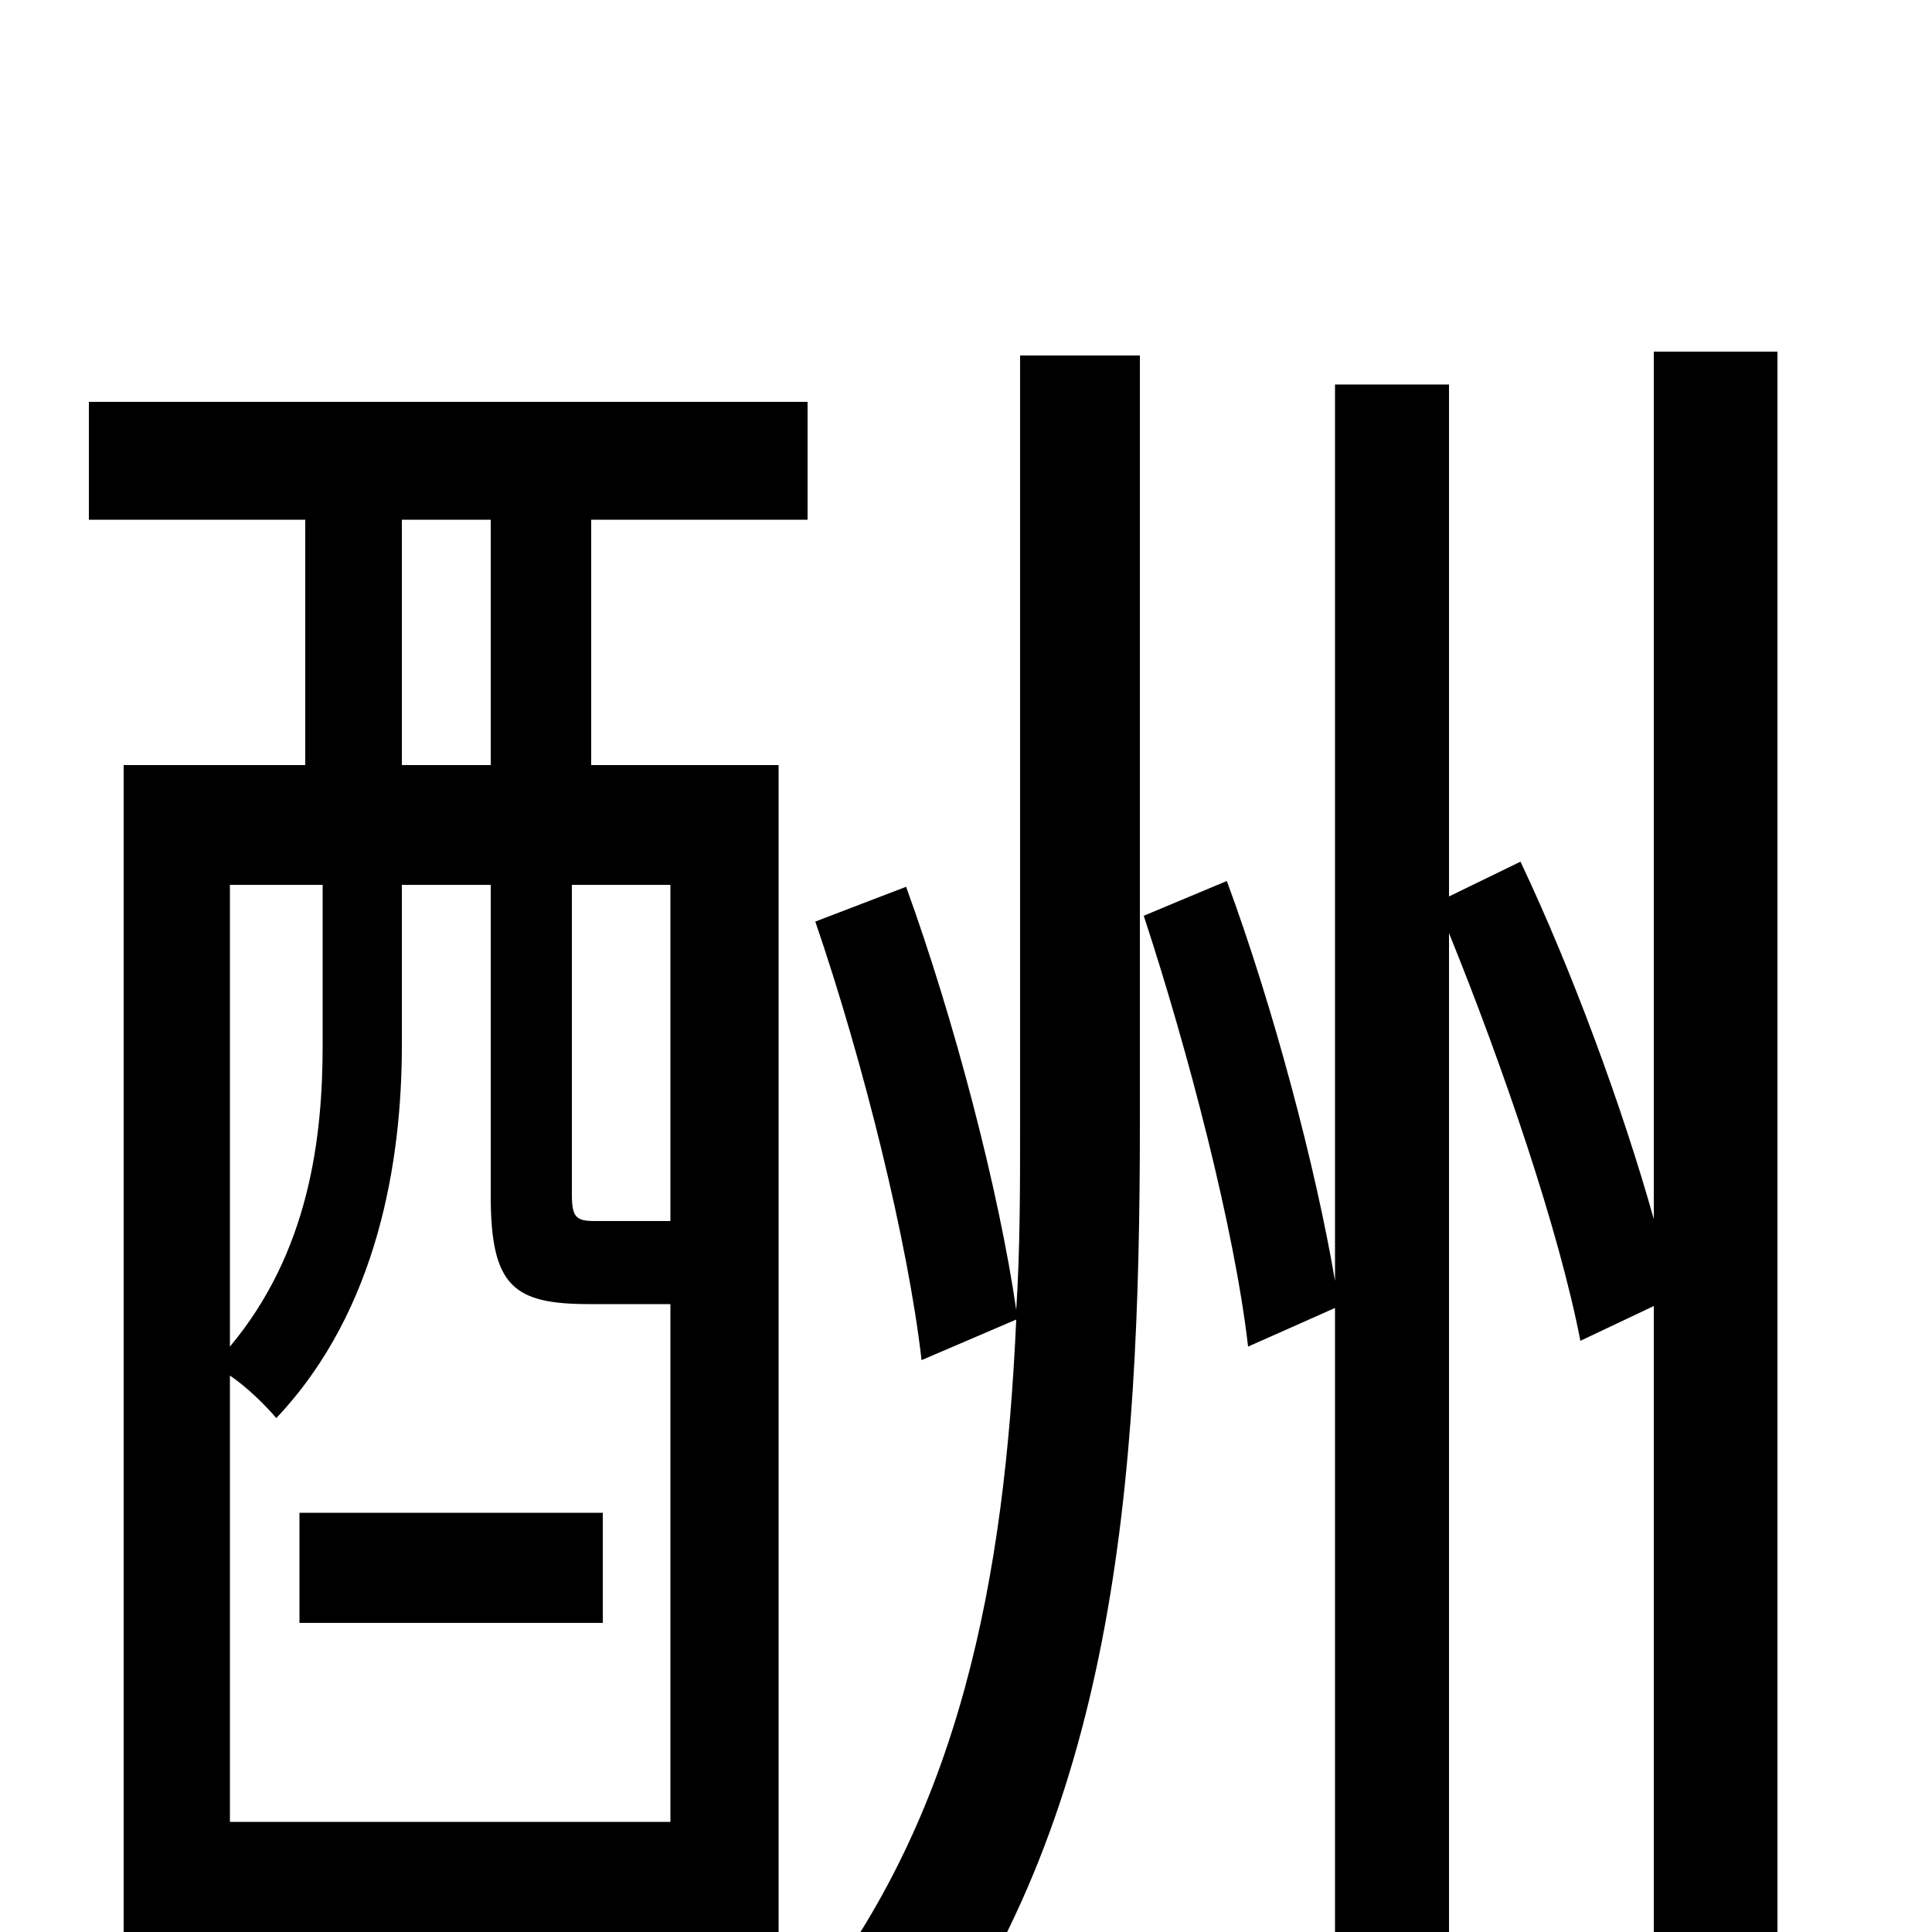 <svg xmlns="http://www.w3.org/2000/svg" viewBox="0 -1000 1000 1000">
	<path fill="#000000" d="M155 -160H312V-217H155ZM254 -604H208V-731H254ZM347 -368C345 -368 342 -368 338 -368H308C298 -368 296 -370 296 -382V-542H347ZM119 -57V-288C128 -282 138 -272 143 -266C196 -322 208 -400 208 -459V-542H254V-381C254 -334 266 -325 305 -325H346H347V-57ZM167 -542V-459C167 -411 160 -352 119 -303V-542ZM46 -731H158V-604H64V72H119V2H347V58H403V-604H306V-731H418V-792H46ZM528 -418C528 -386 528 -353 526 -322C517 -384 494 -472 469 -541L422 -523C447 -450 470 -357 477 -296L526 -317C520 -183 497 -61 418 39C435 48 459 67 472 80C577 -58 590 -231 590 -419V-816H528ZM856 -818V-369C840 -426 814 -497 787 -554L750 -536V-801H691V-337C681 -396 659 -479 635 -544L592 -526C615 -456 639 -364 646 -303L691 -323V56H750V-517C778 -448 807 -363 818 -306L856 -324V76H920V-818Z"/>
</svg>